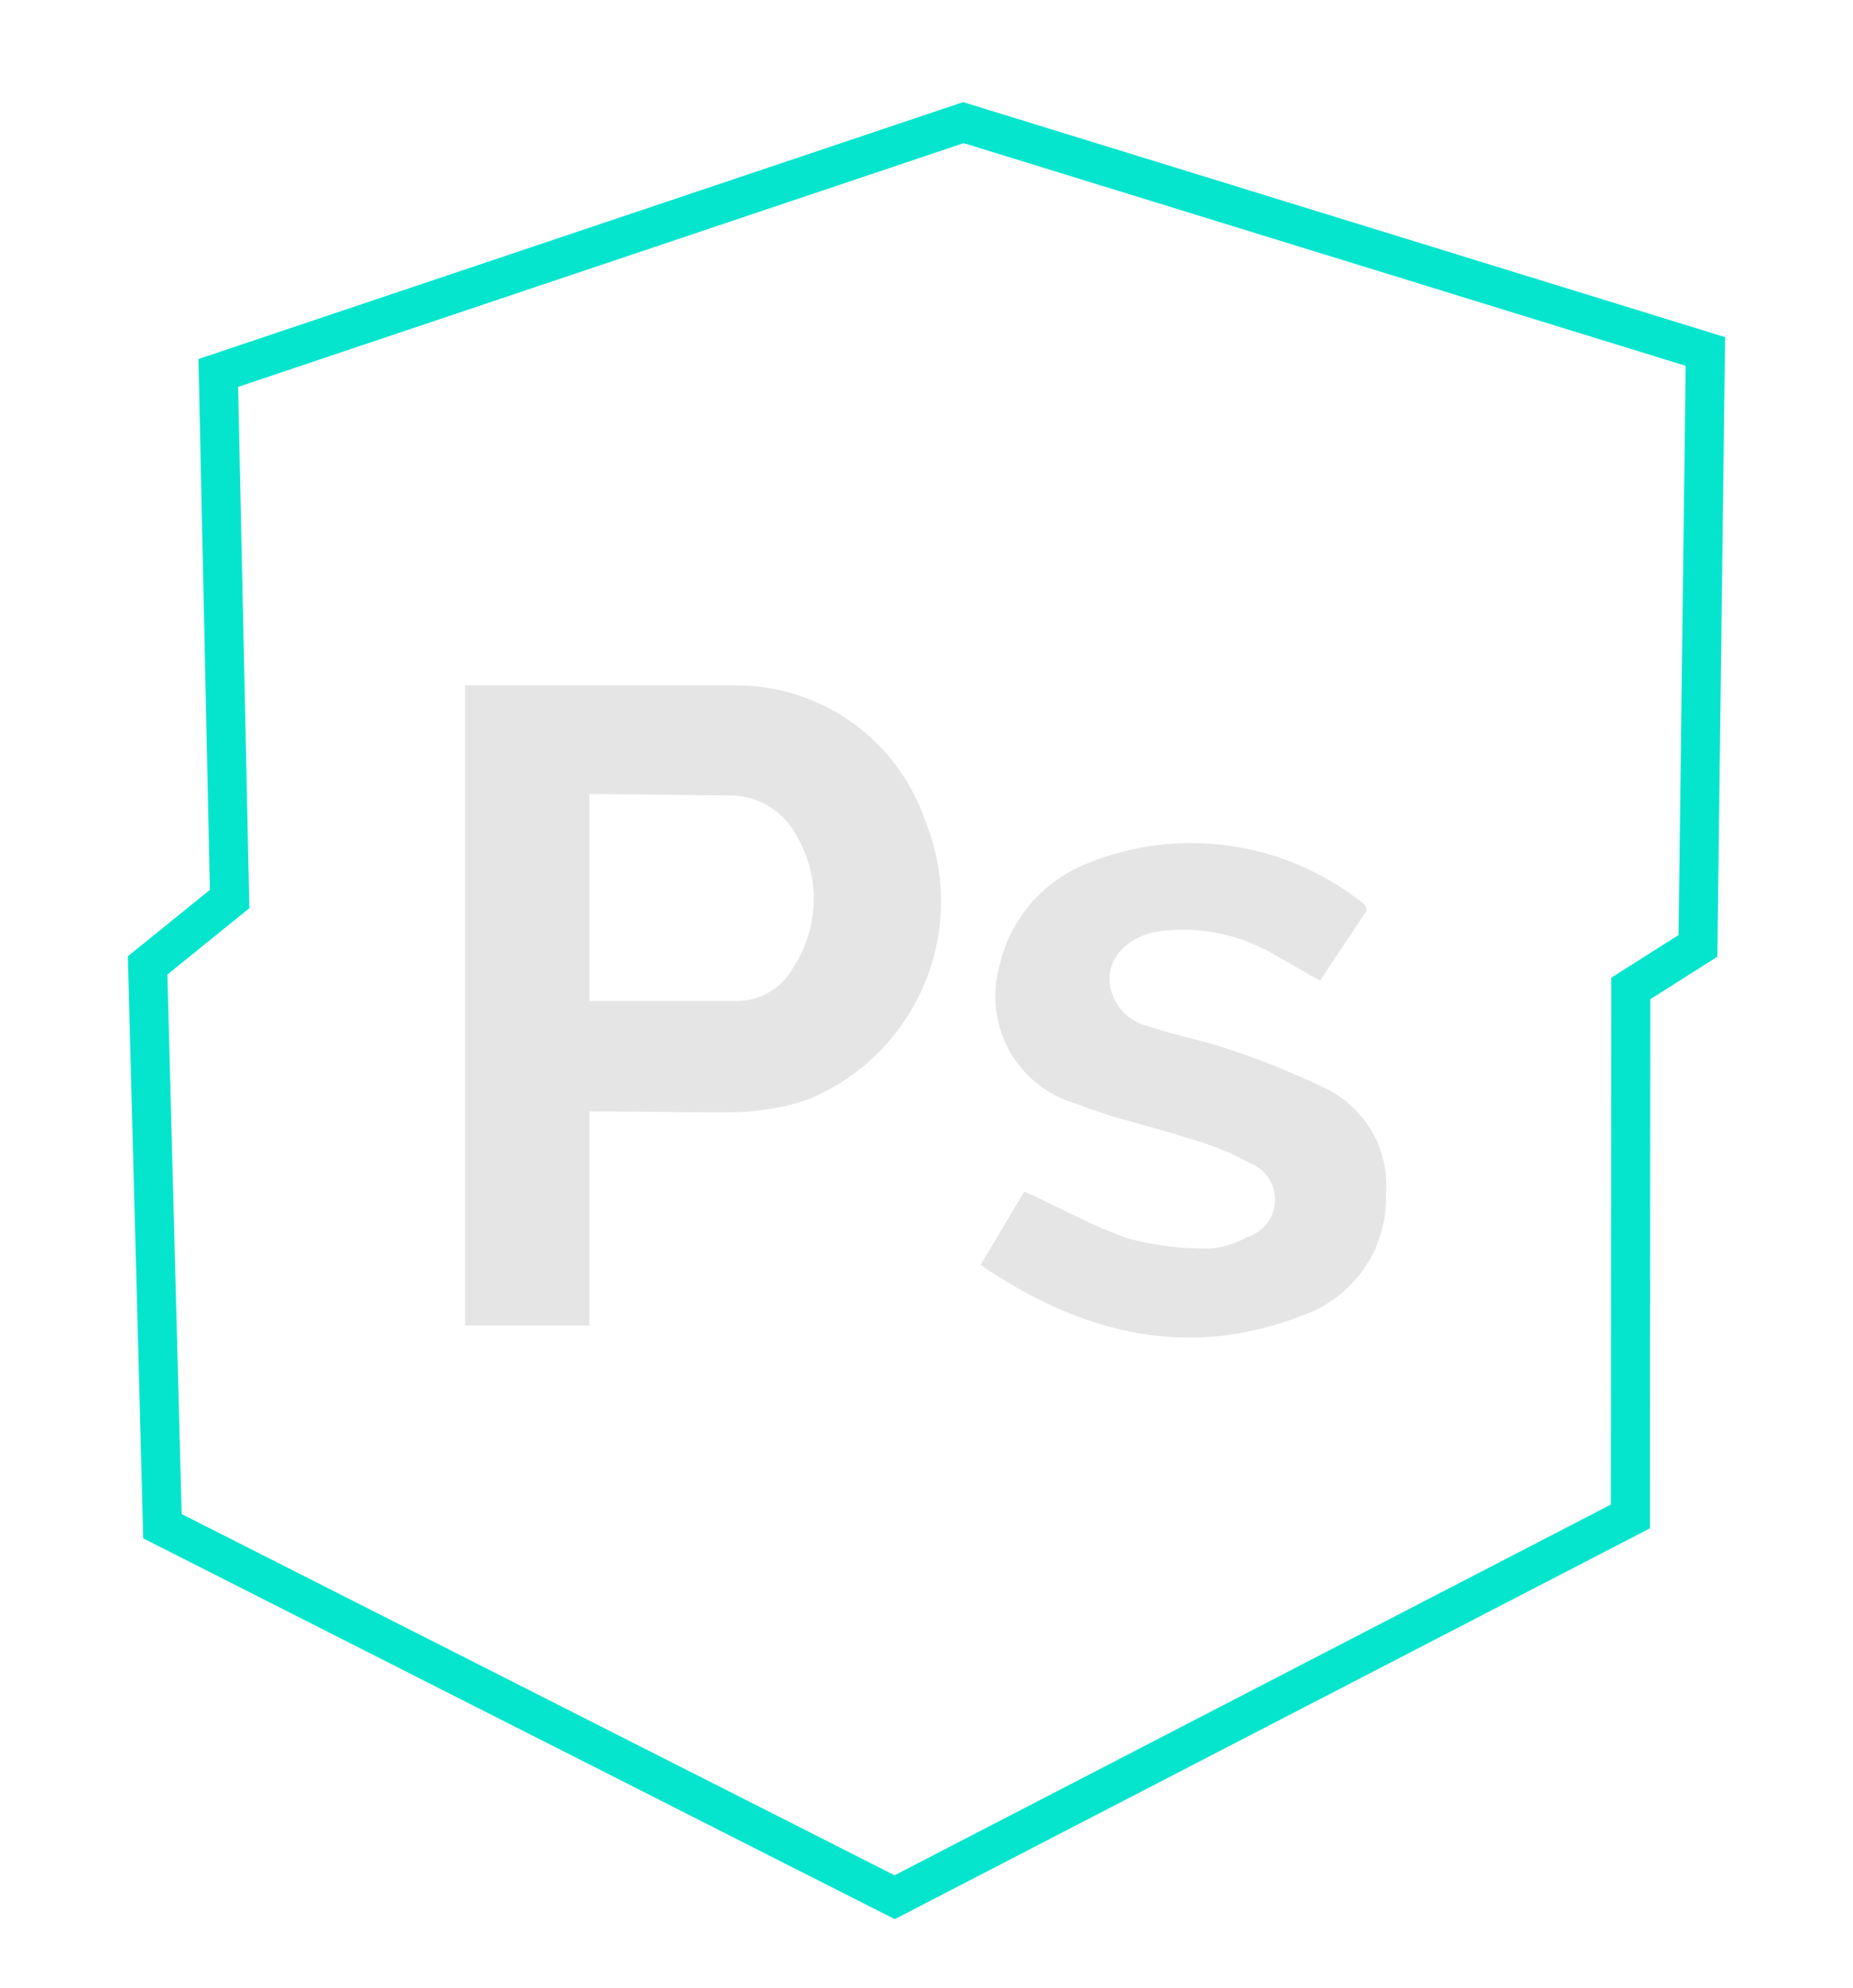 <svg xmlns="http://www.w3.org/2000/svg" viewBox="0 0 47.45 50.9"><defs><style>.cls-1{fill:none;stroke:#05e5ce;stroke-miterlimit:10;}.cls-2{fill:#e5e5e5;}</style></defs><title>ps</title><g id="INFORMACIÓN"><polygon class="cls-1" points="5.59 9.55 5.88 23.02 3.78 24.72 4.16 39.08 22.91 48.58 41.75 38.83 41.76 25.31 43.48 24.22 43.67 9 24.67 3.14 5.59 9.55"/><path class="cls-2" d="M15.09,28.46v5.48H11.91V17.55a1.85,1.85,0,0,1,.23,0c2.25,0,4.51,0,6.76,0a5.11,5.11,0,0,1,4.77,3.41,5.48,5.48,0,0,1-3,7.2,6.35,6.35,0,0,1-1.84.32C17.61,28.49,16.38,28.46,15.09,28.46Zm0-8.13v5.3c1.3,0,2.58,0,3.86,0a1.66,1.66,0,0,0,1.37-.87,3.19,3.19,0,0,0,.06-3.39,1.91,1.91,0,0,0-1.69-1Z"/><path class="cls-2" d="M35,23.31l-1.2,1.8-1.26-.72a4.68,4.68,0,0,0-2.74-.56c-.84.09-1.41.62-1.39,1.28a1.29,1.29,0,0,0,1,1.17c.64.22,1.31.34,1.94.55a20,20,0,0,1,2.51,1,2.75,2.75,0,0,1,1.63,2.73,3.18,3.18,0,0,1-2,3.07c-3,1.22-5.75.55-8.38-1.24l1.12-1.88c.92.42,1.78.9,2.69,1.21a7.71,7.71,0,0,0,2,.25,2.1,2.1,0,0,0,1-.29A1,1,0,0,0,32,29.78a7.28,7.28,0,0,0-1.56-.63c-.94-.31-1.93-.51-2.85-.88a2.86,2.86,0,0,1-2-3.52,3.69,3.69,0,0,1,2.13-2.59,7.05,7.05,0,0,1,7.22,1A.54.54,0,0,1,35,23.31Z"/></g></svg>